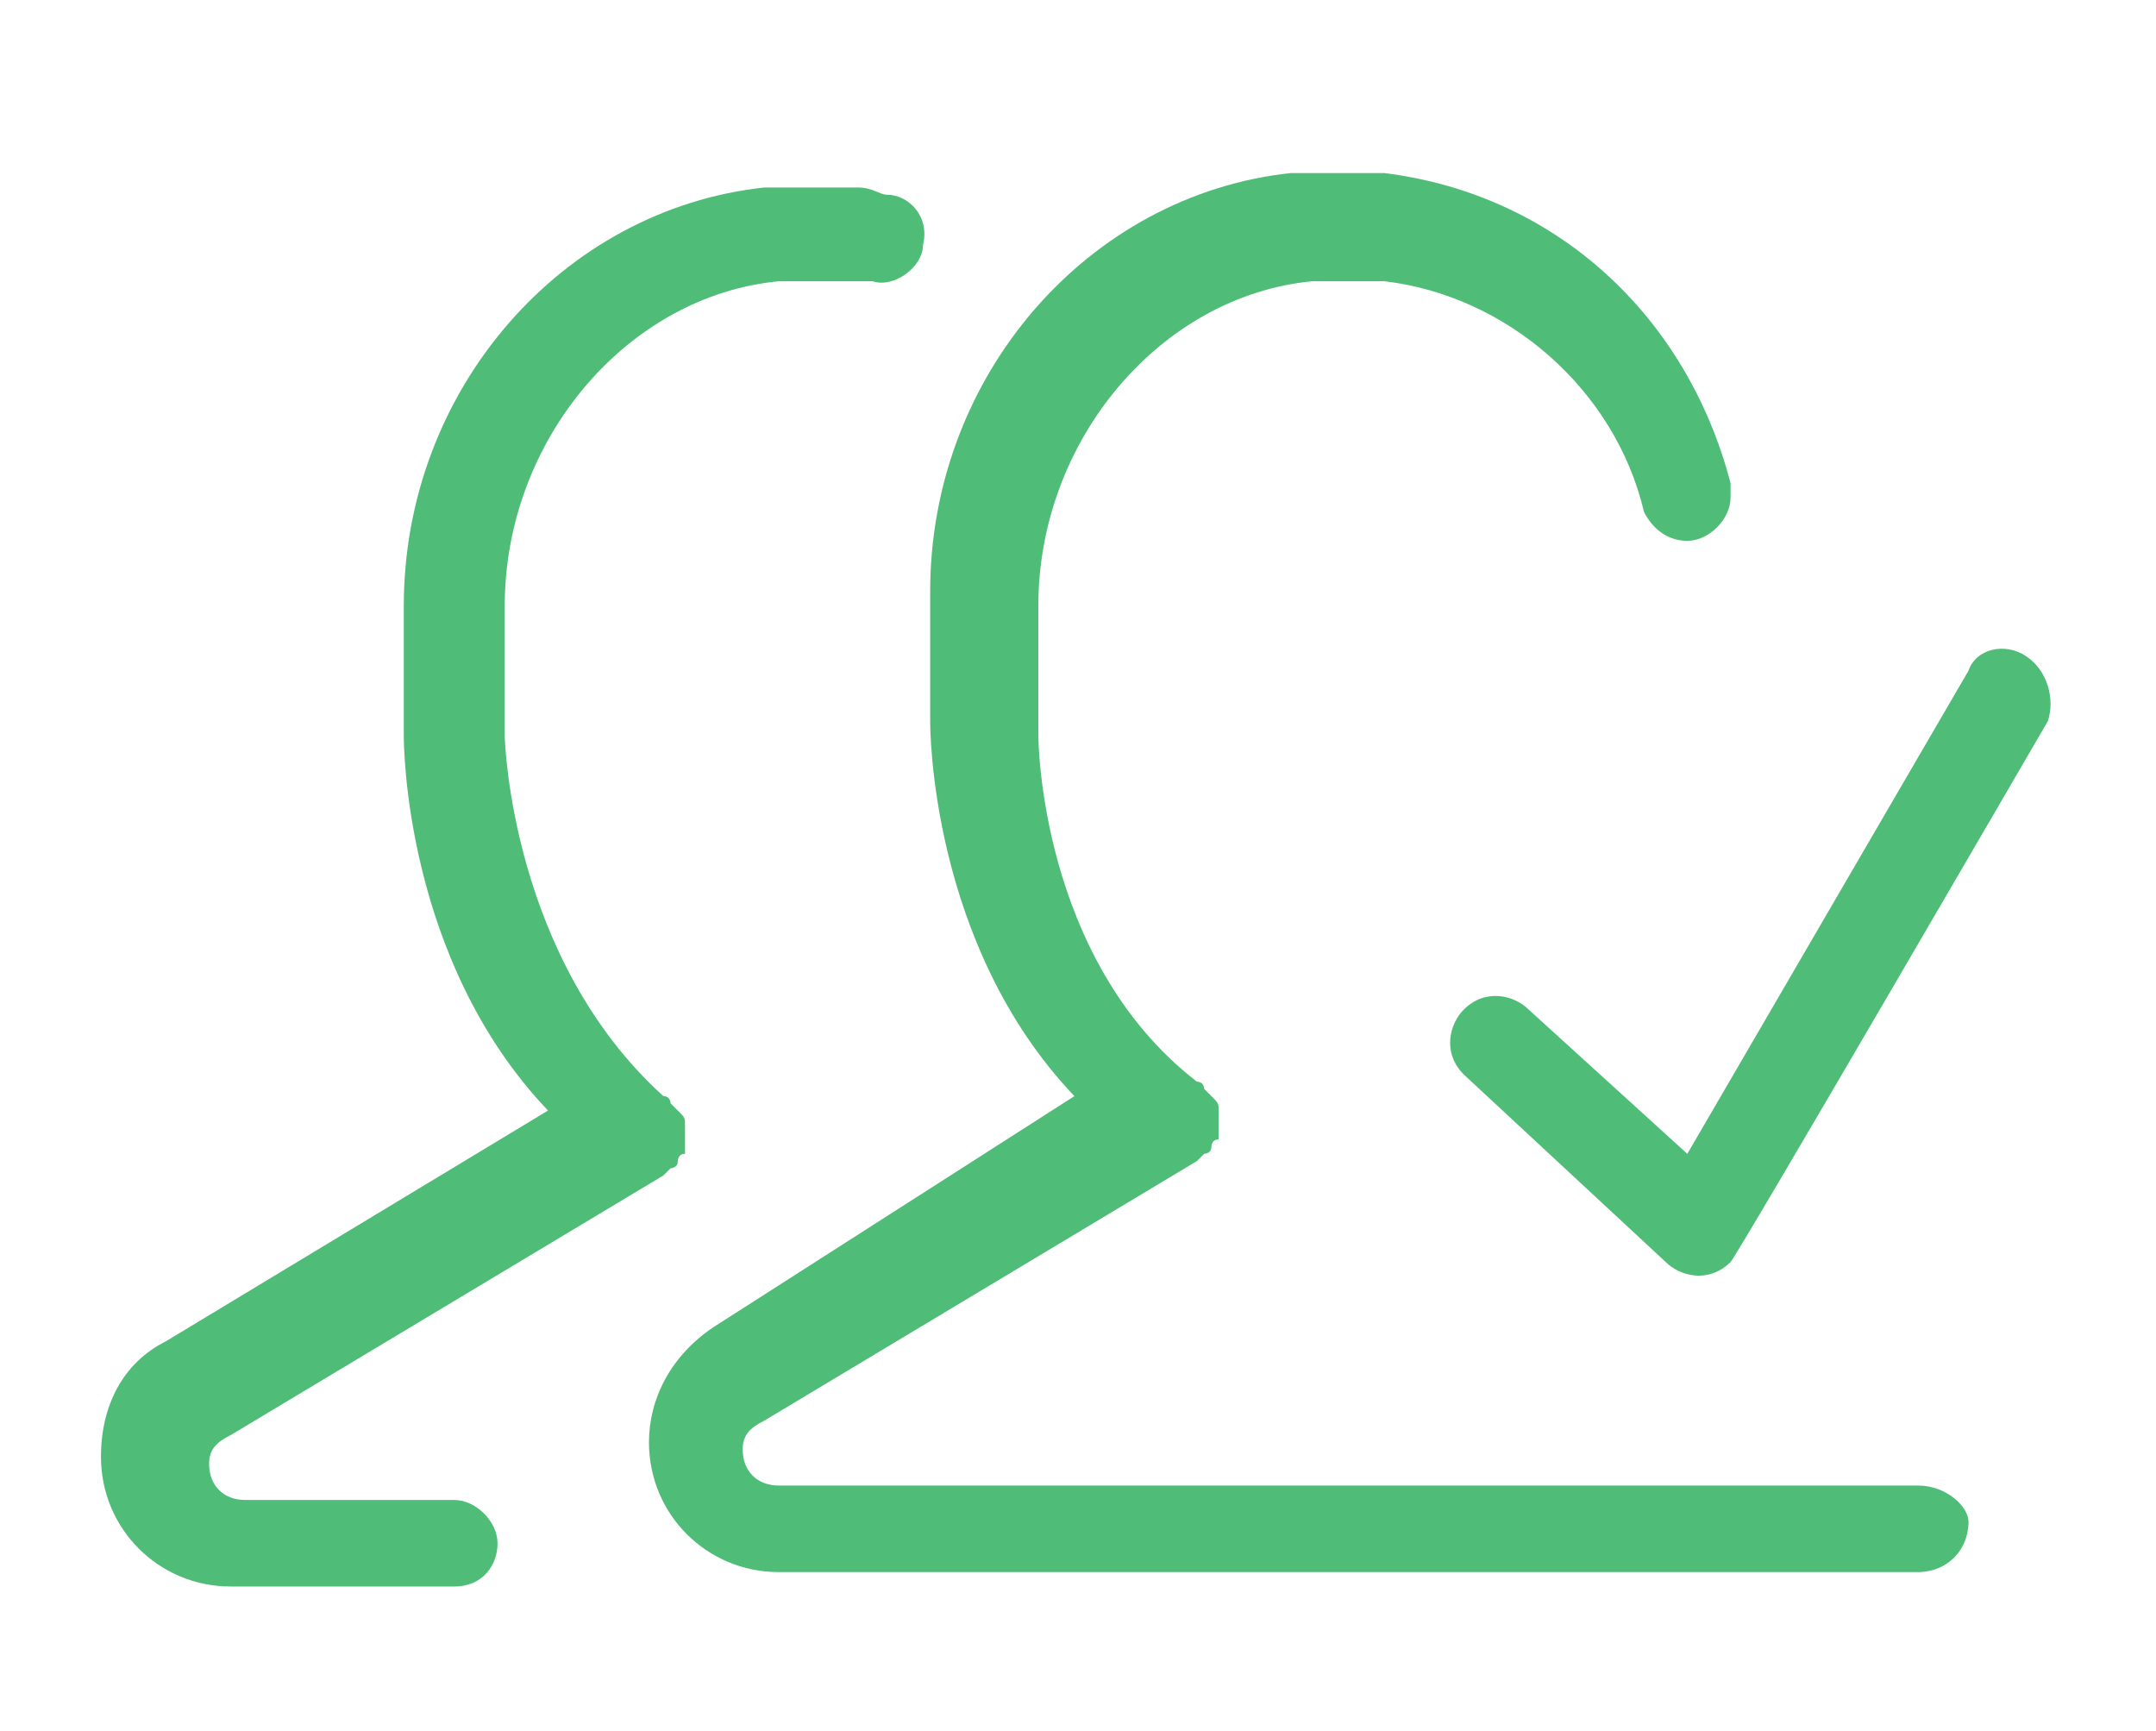 <?xml version="1.0" encoding="utf-8"?>
<!-- Generator: Adobe Illustrator 21.1.0, SVG Export Plug-In . SVG Version: 6.00 Build 0)  -->
<svg version="1.1" id="Layer_1" xmlns="http://www.w3.org/2000/svg" xmlns:xlink="http://www.w3.org/1999/xlink" x="0px" y="0px"
	 viewBox="0 0 29.9 24" style="enable-background:new 0 0 29.9 24;" xml:space="preserve">
<style type="text/css">
	.st0{display:none;}
	.st1{fill-rule:evenodd;clip-rule:evenodd;fill:#4FBC78;}
	.st2{fill:#4FBC78;}
</style>
<g id="Layer_2" class="st0">
</g>
<g id="_x31__1_">
	<g>
		<path class="st1" d="M28.1,9.1c-0.3-0.2-0.7-0.1-0.8,0.2l-3.9,6.7l-2.2-2c-0.2-0.2-0.6-0.3-0.9,0c-0.2,0.2-0.3,0.6,0,0.9l2.8,2.6
			c0.2,0.2,0.6,0.3,0.9,0c0.1-0.1,4.4-7.5,4.4-7.5C28.5,9.7,28.4,9.3,28.1,9.1z"/>
	</g>
</g>
<path class="st2" d="M26.6,20.6C26.6,20.6,26.6,20.6,26.6,20.6l-15.8,0c-0.3,0-0.5-0.2-0.5-0.5c0-0.2,0.1-0.3,0.3-0.4l6-3.6l0.1-0.1
	c0,0,0.1,0,0.1-0.1c0,0,0-0.1,0.1-0.1v-0.1v-0.1v-0.1v-0.1c0-0.1,0-0.1-0.1-0.2l-0.1-0.1c0,0,0-0.1-0.1-0.1
	c-2.2-1.7-2.2-4.8-2.2-4.8V8.4c0-2.3,1.7-4.3,3.8-4.5c0.2,0,0.3,0,0.5,0s0.3,0,0.5,0c1.7,0.2,3.2,1.5,3.6,3.2c0,0,0,0,0,0
	c0.1,0.2,0.3,0.4,0.6,0.4c0.3,0,0.6-0.3,0.6-0.6c0,0,0-0.1,0-0.1c0,0,0,0,0,0c0,0,0,0,0-0.1c0,0,0,0,0,0c-0.6-2.3-2.4-4-4.8-4.3
	c-0.2,0-0.4,0-0.6,0c-0.2,0-0.4,0-0.7,0c-2.8,0.3-5,2.8-5,5.8v1.8c0,0.1,0,3.1,2,5.2l-5,3.2c-0.6,0.4-0.9,1-0.9,1.6
	c0,1,0.8,1.8,1.8,1.8h15.8l0,0h0c0.4,0,0.7-0.3,0.7-0.7C27.3,20.9,27,20.6,26.6,20.6z"/>
<path class="st2" d="M12.1,3.9c0.3,0.1,0.7-0.2,0.7-0.5c0.1-0.4-0.2-0.7-0.5-0.7l0,0c-0.1,0-0.2-0.1-0.4-0.1c-0.2,0-0.4,0-0.6,0
	c-0.2,0-0.4,0-0.7,0c-2.8,0.3-5,2.8-5,5.8l0,1.8c0,0.1,0,3.1,2,5.2l-5.3,3.2c-0.6,0.3-0.9,0.9-0.9,1.6c0,1,0.8,1.8,1.8,1.8h0.8h2.3
	c0.4,0,0.6-0.3,0.6-0.6s-0.3-0.6-0.6-0.6l0,0H3.4c-0.3,0-0.5-0.2-0.5-0.5c0-0.2,0.1-0.3,0.3-0.4l6-3.6l0,0l0,0c0,0,0.1-0.1,0.1-0.1
	c0,0,0.1,0,0.1-0.1c0,0,0,0,0,0c0,0,0-0.1,0.1-0.1c0,0,0-0.1,0-0.1c0,0,0-0.1,0-0.1c0,0,0-0.1,0-0.1c0,0,0-0.1,0-0.1
	c0-0.1,0-0.1-0.1-0.2c0,0,0,0,0,0c0,0-0.1-0.1-0.1-0.1c0,0,0-0.1-0.1-0.1C7.1,13.3,7,10.3,7,10.2l0-1.8c0-2.3,1.7-4.3,3.8-4.5
	c0.2,0,0.3,0,0.5,0c0.2,0,0.3,0,0.5,0C11.9,3.9,12,3.9,12.1,3.9"/>
</svg>
